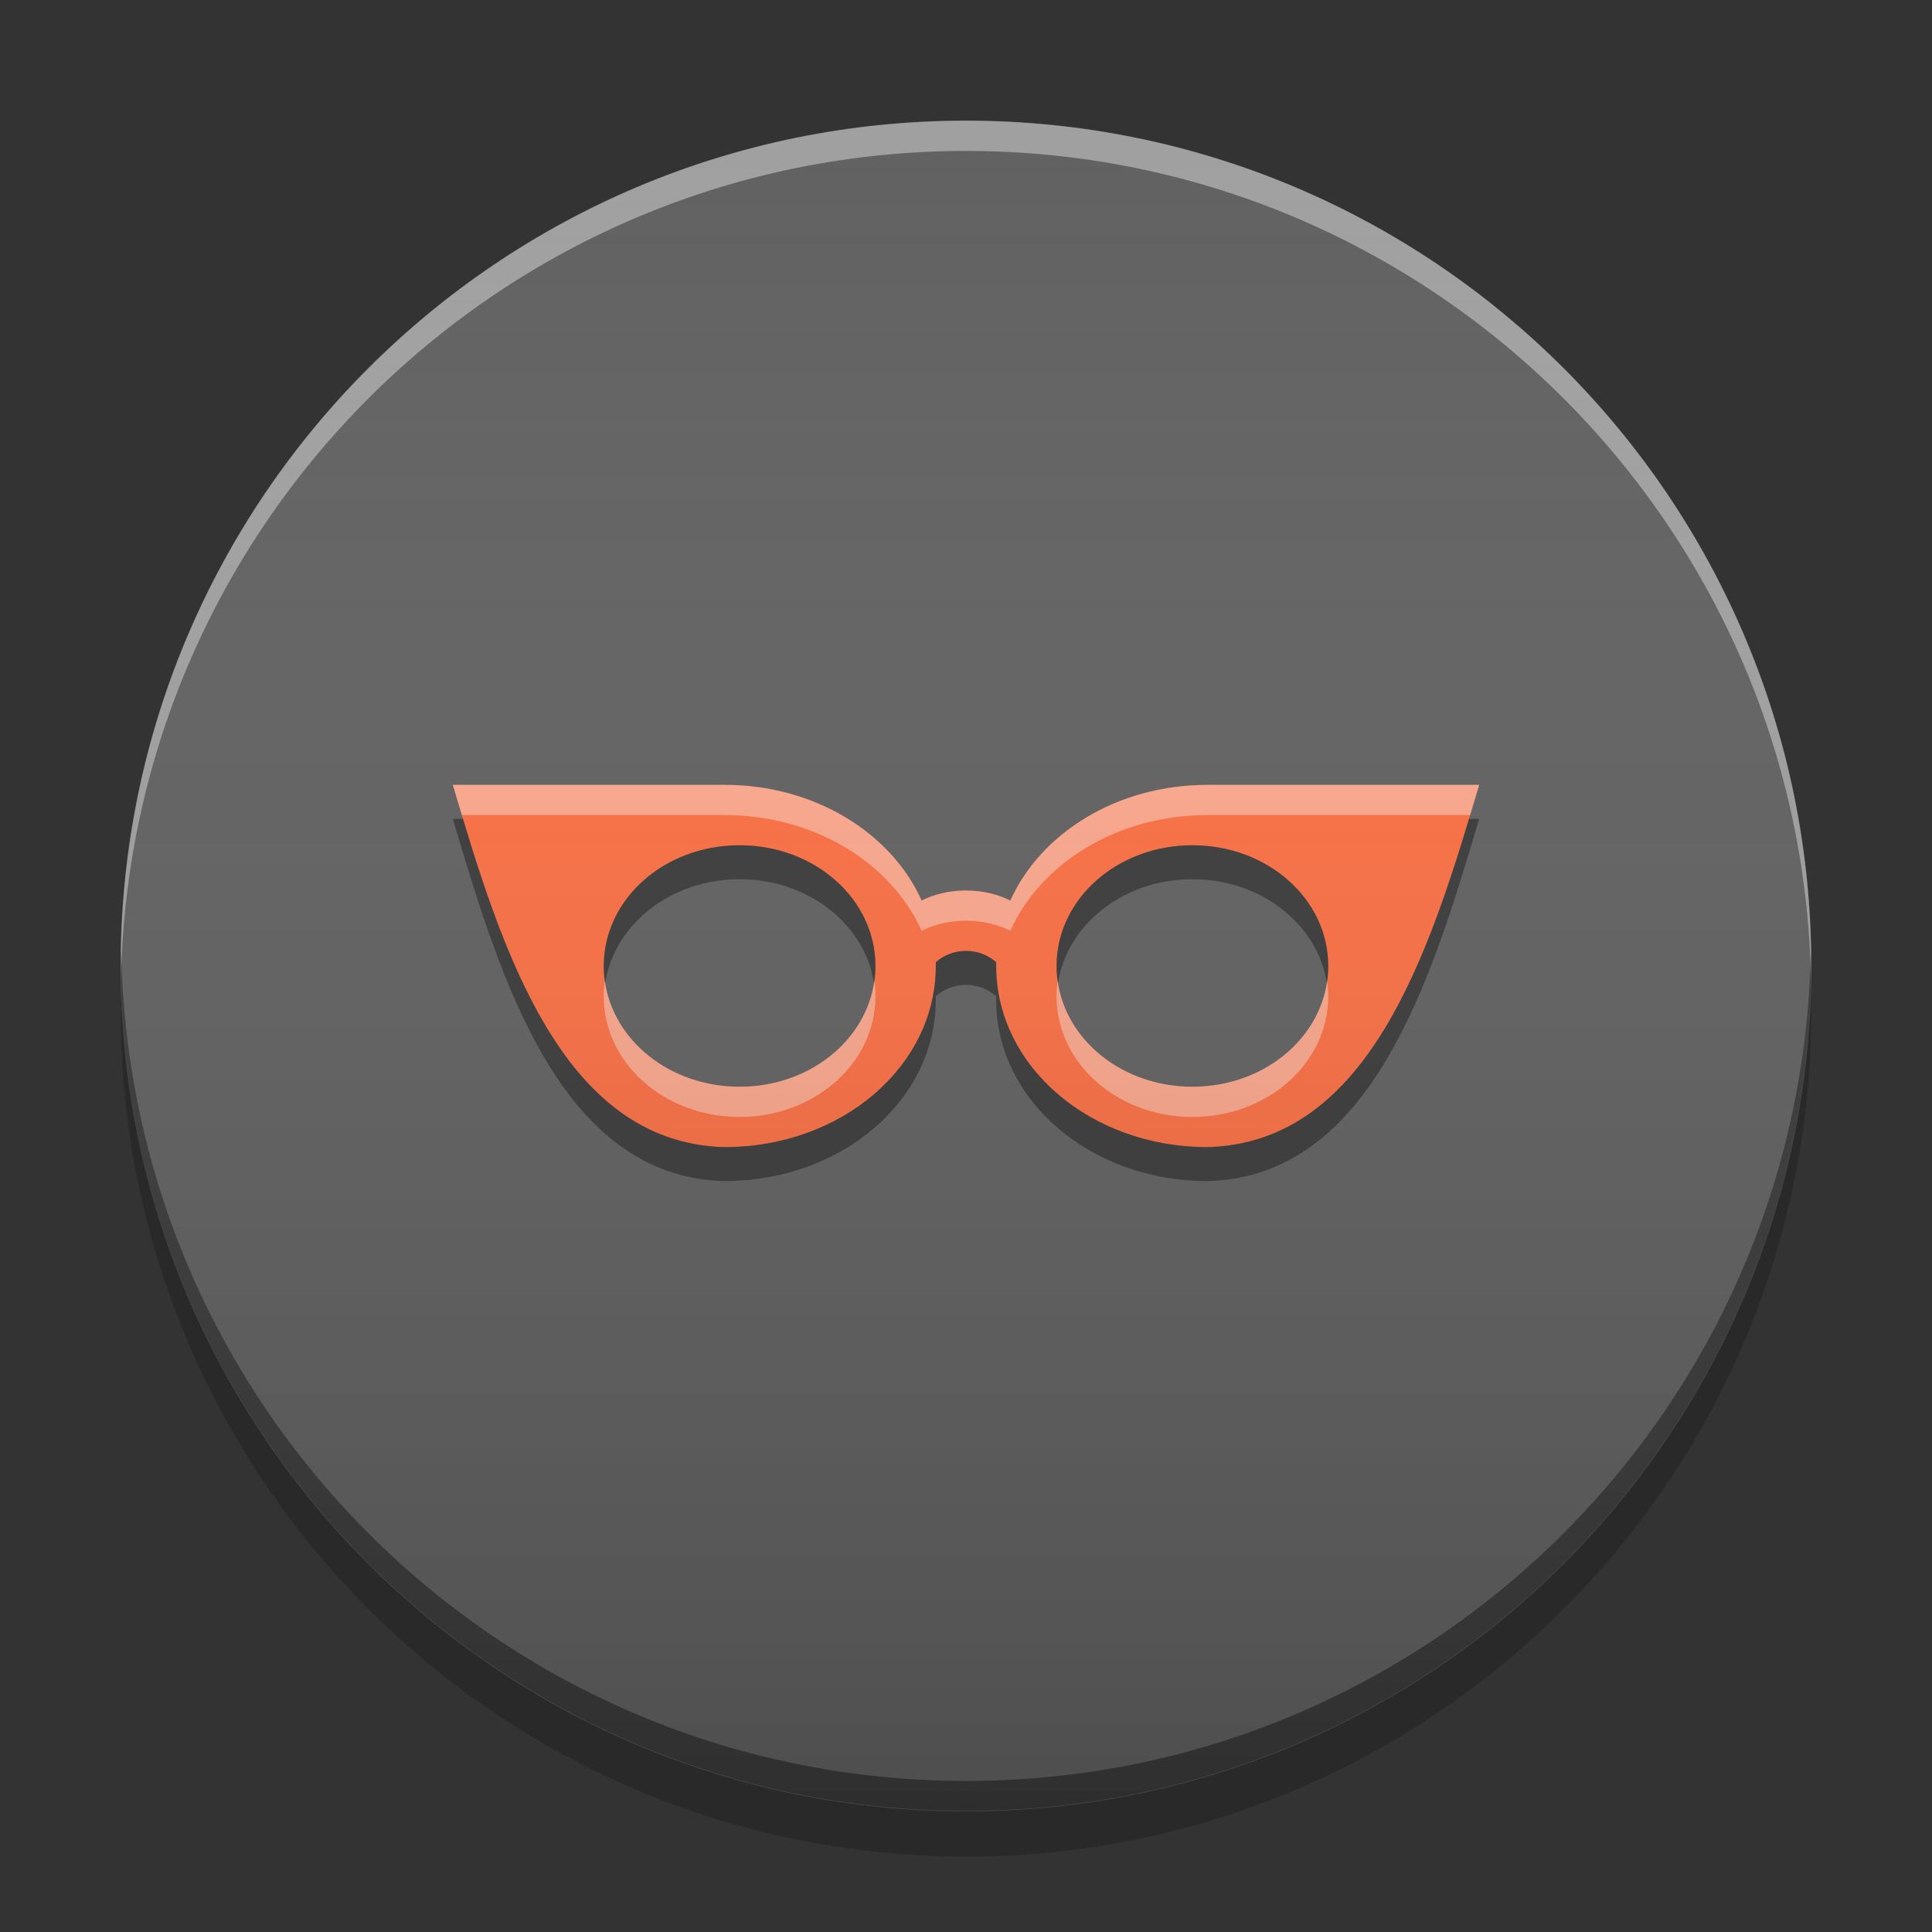 
<svg xmlns="http://www.w3.org/2000/svg" xmlns:xlink="http://www.w3.org/1999/xlink" width="64" height="64" viewBox="0 0 64 64" version="1.1">
<rect x="0" y="0" width="64" height="64" fill="#333333" stroke="none"/>
<defs>
<linearGradient id="linear0" gradientUnits="userSpaceOnUse" x1="8.467" y1="-199.125" x2="8.467" y2="-213.942" gradientTransform="matrix(3.78,0,0,3.78,0,812.598)">
<stop offset="0" style="stop-color:rgb(0%,0%,0%);stop-opacity:0.2;"/>
<stop offset="1" style="stop-color:rgb(100%,100%,100%);stop-opacity:0;"/>
</linearGradient>
</defs>
<g id="surface1">
<path style=" stroke:none;fill-rule:nonzero;fill:rgb(38.039%,38.039%,38.039%);fill-opacity:1;" d="M 32 3.992 C 47.465 3.992 60.004 16.531 60.004 32 C 60.004 47.465 47.465 60.004 32 60.004 C 16.531 60.004 3.992 47.465 3.992 32 C 3.992 16.531 16.531 3.992 32 3.992 Z M 32 3.992 "/>
<path style=" stroke:none;fill-rule:nonzero;fill:rgb(100%,100%,100%);fill-opacity:0.4;" d="M 32 4 C 16.539 4 4 16.535 4 32 C 4 32.164 4.004 32.332 4.008 32.5 C 4.273 17.266 16.703 5 32 5 C 47.297 5 59.727 17.266 59.992 32.5 C 59.996 32.332 60 32.164 60 32 C 60 16.535 47.461 4 32 4 Z M 32 4 "/>
<path style=" stroke:none;fill-rule:nonzero;fill:rgb(0%,0%,0%);fill-opacity:0.4;" d="M 4.016 31.492 C 4.012 31.66 4 31.824 4 31.988 C 4 47.453 16.539 59.988 32 59.988 C 47.461 59.988 59.996 47.453 59.996 31.988 C 59.996 31.824 59.988 31.66 59.984 31.492 C 59.719 46.727 47.297 58.996 32 58.996 C 16.703 58.996 4.281 46.727 4.016 31.492 Z M 4.016 31.492 "/>
<path style=" stroke:none;fill-rule:nonzero;fill:rgb(0%,0%,0%);fill-opacity:0.2;" d="M 4.016 32.75 C 4.008 33 4 33.25 4 33.5 C 4 48.961 16.539 61.5 32 61.5 C 47.461 61.5 60 48.961 60 33.5 C 60 33.25 59.992 33 59.984 32.75 C 59.586 47.863 47.211 59.996 32 59.996 C 16.789 59.996 4.414 47.863 4.016 32.75 Z M 4.016 32.75 "/>
<path style=" stroke:none;fill-rule:nonzero;fill:rgb(100%,43.922%,26.275%);fill-opacity:1;" d="M 15 26 C 16.586 31.352 18.57 37.859 24 38 C 27.879 38 31 35.324 31 32 C 31 31.957 31 31.914 31 31.875 C 31.262 31.641 31.613 31.5 32 31.5 C 32.387 31.5 32.738 31.641 33 31.875 C 33 31.914 33 31.957 33 32 C 33 35.324 36.121 38 40 38 C 45.43 37.859 47.414 31.352 49 26 L 40 26 C 37.016 26 34.48 27.586 33.469 29.832 C 33.059 29.625 32.551 29.5 32 29.5 C 31.977 29.5 31.957 29.5 31.938 29.5 C 31.41 29.508 30.926 29.633 30.531 29.832 C 29.52 27.586 26.984 26 24 26 Z M 24.5 28 C 26.992 28 29 29.785 29 32 C 29 34.215 26.992 36 24.5 36 C 22.008 36 20 34.215 20 32 C 20 29.785 22.008 28 24.5 28 Z M 39.5 28 C 41.992 28 44 29.785 44 32 C 44 34.215 41.992 36 39.5 36 C 37.008 36 35 34.215 35 32 C 35 29.785 37.008 28 39.5 28 Z M 39.5 28 "/>
<path style=" stroke:none;fill-rule:nonzero;fill:rgb(0%,0%,0%);fill-opacity:0.4;" d="M 15 27.125 C 16.586 32.477 18.57 38.988 24 39.125 C 27.879 39.125 31 36.449 31 33.125 C 31 33.086 31 33.043 31 33 C 31.262 32.77 31.613 32.625 32 32.625 C 32.387 32.625 32.738 32.77 33 33 C 33 33.043 33 33.086 33 33.125 C 33 36.449 36.121 39.125 40 39.125 C 45.43 38.988 47.414 32.477 49 27.125 L 48.664 27.125 C 47.125 32.223 45.055 37.867 40 38 C 36.121 38 33 35.324 33 32 C 33 31.957 33 31.914 33 31.875 C 32.738 31.641 32.387 31.5 32 31.5 C 31.613 31.5 31.262 31.641 31 31.875 C 31 31.914 31 31.957 31 32 C 31 35.324 27.879 38 24 38 C 18.945 37.867 16.875 32.223 15.336 27.125 Z M 24.5 28 C 22.008 28 20 29.785 20 32 C 20 32.191 20.016 32.379 20.047 32.562 C 20.352 30.617 22.223 29.125 24.5 29.125 C 26.777 29.125 28.648 30.617 28.953 32.562 C 28.984 32.379 29 32.191 29 32 C 29 29.785 26.992 28 24.5 28 Z M 39.5 28 C 37.008 28 35 29.785 35 32 C 35 32.191 35.016 32.379 35.047 32.562 C 35.352 30.617 37.223 29.125 39.5 29.125 C 41.777 29.125 43.648 30.617 43.953 32.562 C 43.984 32.379 44 32.191 44 32 C 44 29.785 41.992 28 39.5 28 Z M 39.5 28 "/>
<path style=" stroke:none;fill-rule:nonzero;fill:rgb(100%,100%,100%);fill-opacity:0.4;" d="M 15 26 C 15.098 26.328 15.203 26.668 15.301 27 L 24 27 C 26.984 27 29.52 28.586 30.531 30.832 C 30.926 30.633 31.41 30.508 31.938 30.5 C 31.957 30.5 31.977 30.5 32 30.5 C 32.551 30.5 33.059 30.625 33.469 30.832 C 34.48 28.586 37.016 27 40 27 L 48.699 27 C 48.797 26.668 48.902 26.328 49 26 L 40 26 C 37.016 26 34.48 27.586 33.469 29.832 C 33.059 29.625 32.551 29.5 32 29.5 C 31.977 29.5 31.957 29.5 31.938 29.5 C 31.41 29.508 30.926 29.633 30.531 29.832 C 29.52 27.586 26.984 26 24 26 Z M 20.035 32.488 C 20.012 32.656 20 32.828 20 33 C 20 35.215 22.008 37 24.5 37 C 26.992 37 29 35.215 29 33 C 29 32.828 28.988 32.656 28.965 32.488 C 28.691 34.473 26.805 36 24.5 36 C 22.195 36 20.309 34.473 20.035 32.488 Z M 35.035 32.488 C 35.012 32.656 35 32.828 35 33 C 35 35.215 37.008 37 39.5 37 C 41.992 37 44 35.215 44 33 C 44 32.828 43.988 32.656 43.965 32.488 C 43.691 34.473 41.805 36 39.5 36 C 37.195 36 35.309 34.473 35.035 32.488 Z M 35.035 32.488 "/>
<path style=" stroke:none;fill-rule:nonzero;fill:url(#linear0);" d="M 32 4 C 47.461 4 60 16.535 60 32 C 60 47.461 47.461 59.996 32 59.996 C 16.539 59.996 4 47.461 4 32 C 4 16.535 16.539 4 32 4 Z M 32 4 "/>
</g>
</svg>
